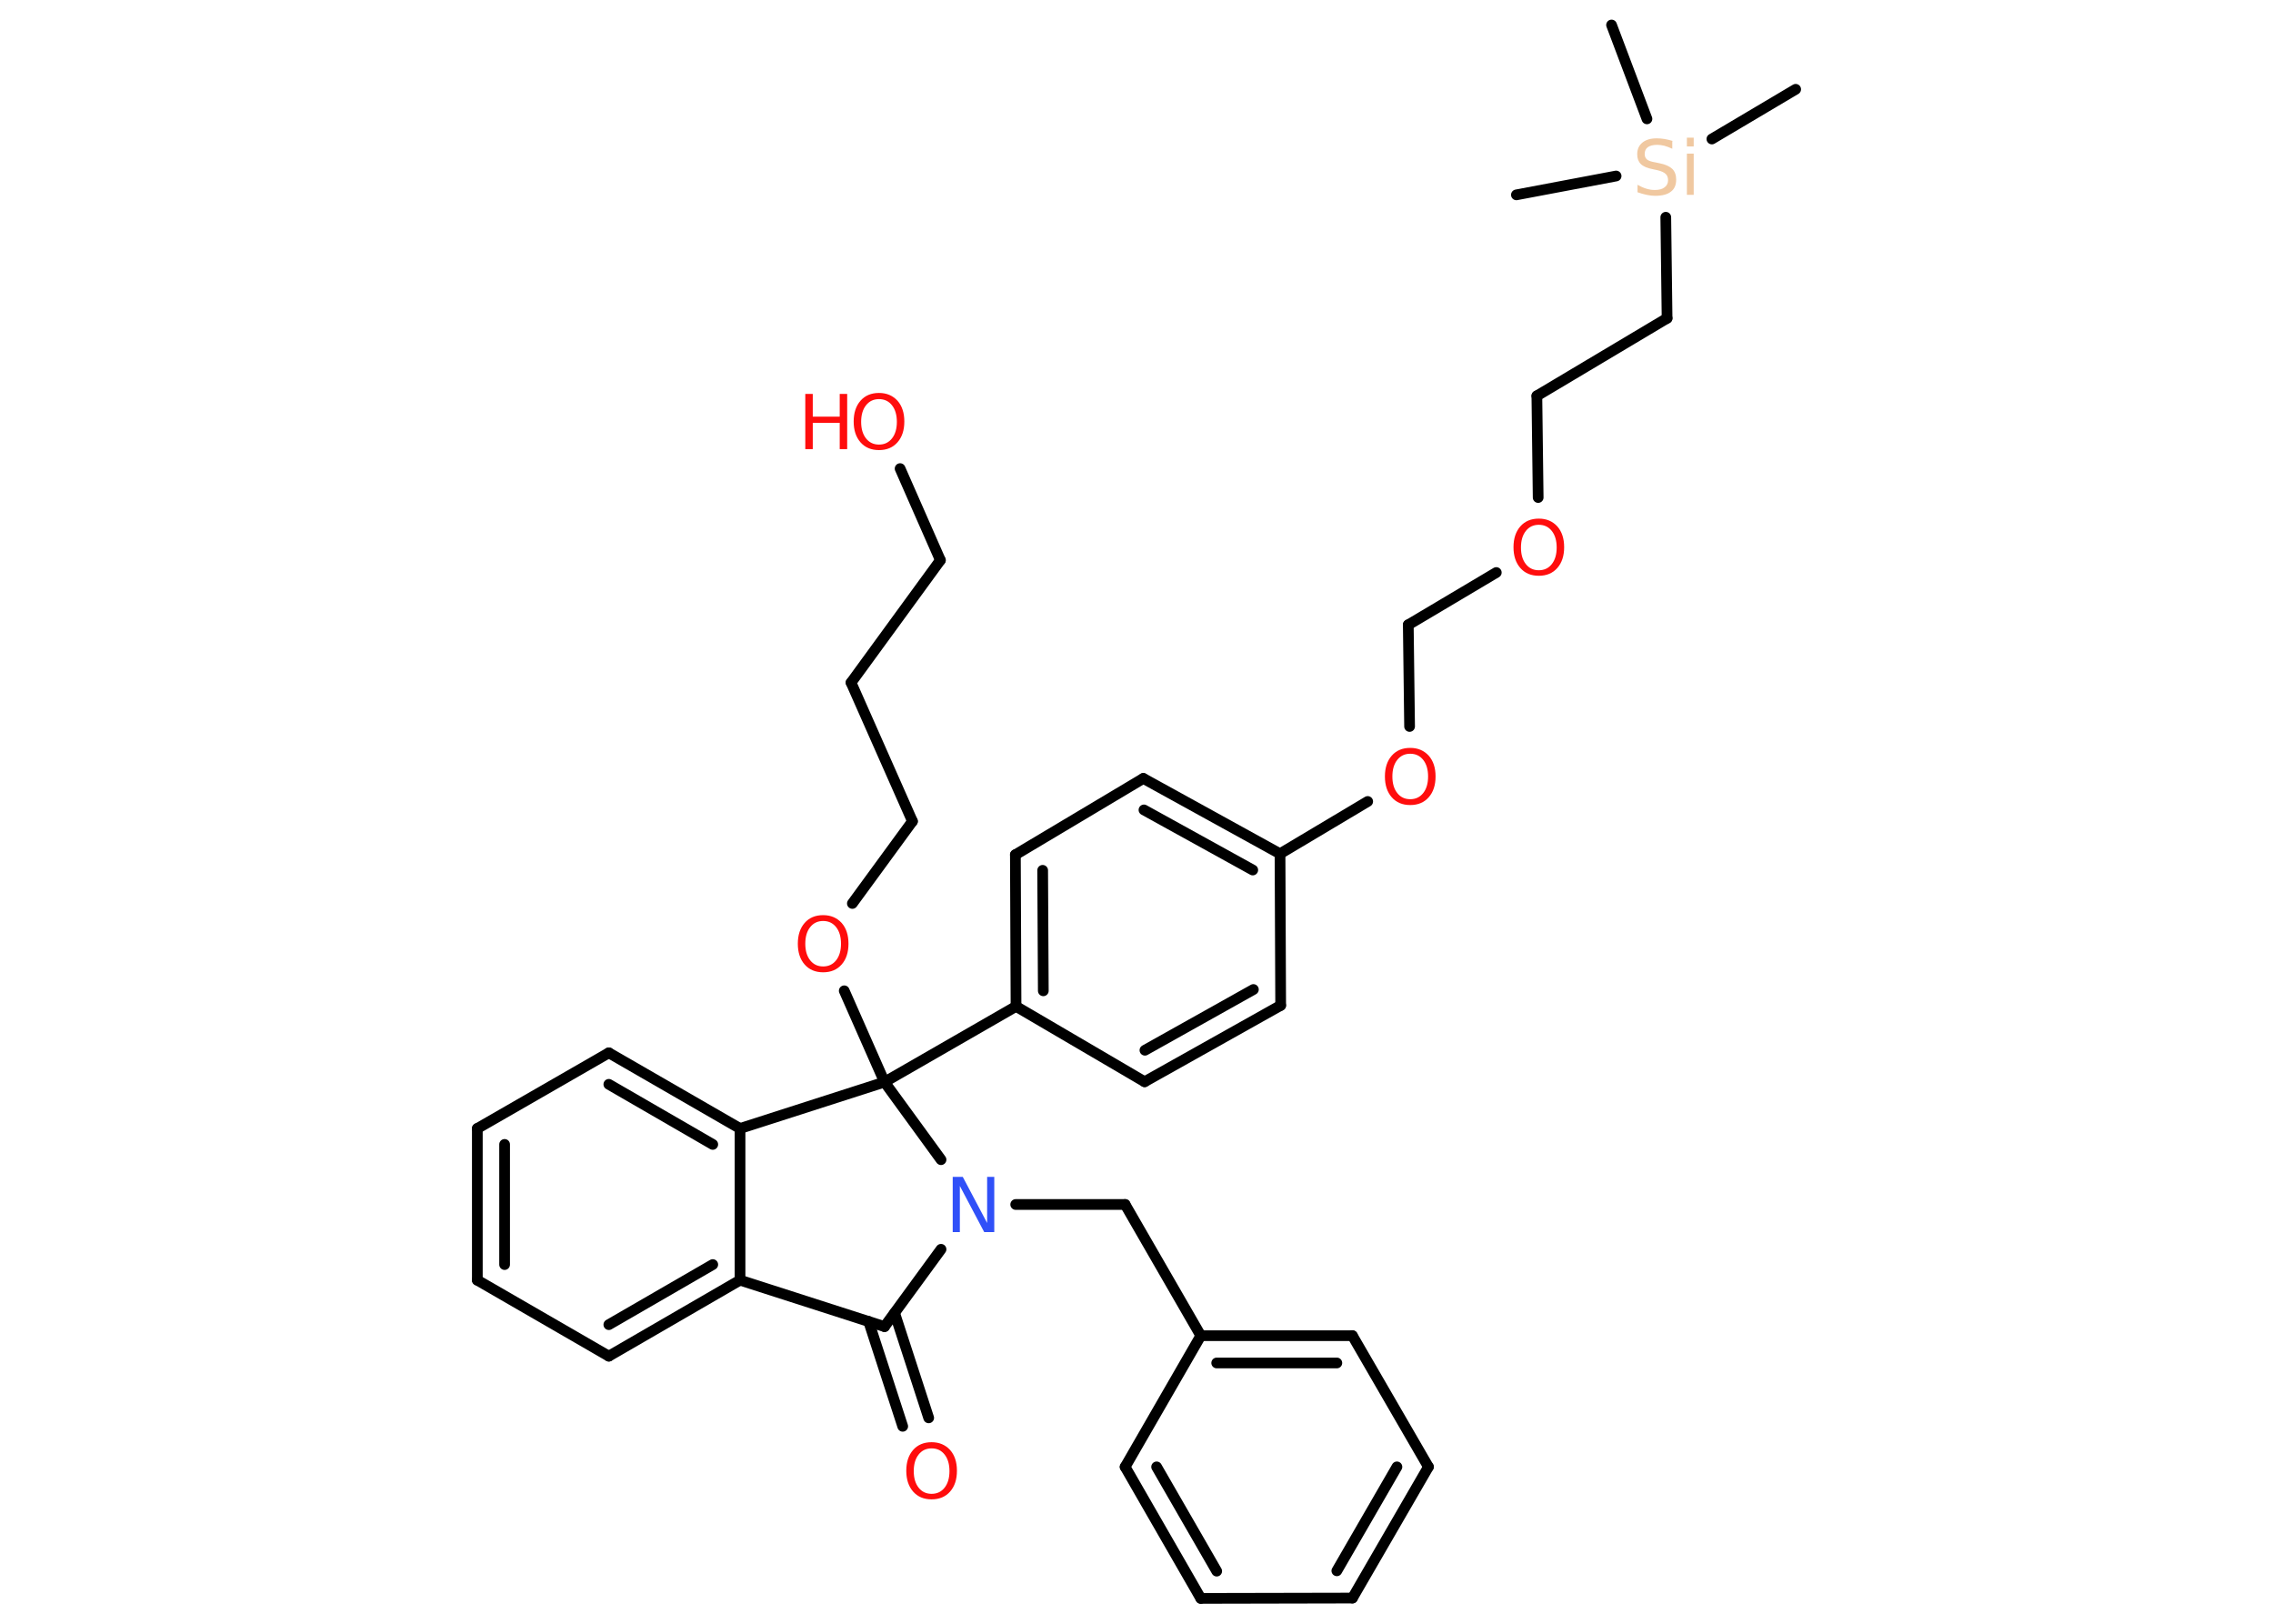 <?xml version='1.0' encoding='UTF-8'?>
<!DOCTYPE svg PUBLIC "-//W3C//DTD SVG 1.1//EN" "http://www.w3.org/Graphics/SVG/1.1/DTD/svg11.dtd">
<svg version='1.2' xmlns='http://www.w3.org/2000/svg' xmlns:xlink='http://www.w3.org/1999/xlink' width='70.0mm' height='50.0mm' viewBox='0 0 70.0 50.0'>
  <desc>Generated by the Chemistry Development Kit (http://github.com/cdk)</desc>
  <g stroke-linecap='round' stroke-linejoin='round' stroke='#000000' stroke-width='.33' fill='#FF0D0D'>
    <rect x='.0' y='.0' width='70.0' height='50.0' fill='#FFFFFF' stroke='none'/>
    <g id='mol1' class='mol'>
      <line id='mol1bnd1' class='bond' x1='55.3' y1='2.75' x2='52.72' y2='4.28'/>
      <line id='mol1bnd2' class='bond' x1='50.72' y1='3.66' x2='49.63' y2='.77'/>
      <line id='mol1bnd3' class='bond' x1='49.77' y1='5.42' x2='46.7' y2='6.0'/>
      <line id='mol1bnd4' class='bond' x1='51.3' y1='6.69' x2='51.34' y2='9.8'/>
      <line id='mol1bnd5' class='bond' x1='51.34' y1='9.8' x2='47.33' y2='12.19'/>
      <line id='mol1bnd6' class='bond' x1='47.33' y1='12.19' x2='47.37' y2='15.32'/>
      <line id='mol1bnd7' class='bond' x1='46.08' y1='17.63' x2='43.37' y2='19.24'/>
      <line id='mol1bnd8' class='bond' x1='43.37' y1='19.24' x2='43.41' y2='22.37'/>
      <line id='mol1bnd9' class='bond' x1='42.12' y1='24.68' x2='39.42' y2='26.29'/>
      <g id='mol1bnd10' class='bond'>
        <line x1='39.42' y1='26.29' x2='35.21' y2='23.97'/>
        <line x1='38.58' y1='26.79' x2='35.23' y2='24.94'/>
      </g>
      <line id='mol1bnd11' class='bond' x1='35.21' y1='23.97' x2='31.27' y2='26.32'/>
      <g id='mol1bnd12' class='bond'>
        <line x1='31.27' y1='26.32' x2='31.29' y2='30.99'/>
        <line x1='32.11' y1='26.8' x2='32.13' y2='30.51'/>
      </g>
      <line id='mol1bnd13' class='bond' x1='31.29' y1='30.99' x2='27.24' y2='33.32'/>
      <line id='mol1bnd14' class='bond' x1='27.24' y1='33.32' x2='26.0' y2='30.51'/>
      <line id='mol1bnd15' class='bond' x1='26.25' y1='27.82' x2='28.1' y2='25.29'/>
      <line id='mol1bnd16' class='bond' x1='28.1' y1='25.29' x2='26.21' y2='21.02'/>
      <line id='mol1bnd17' class='bond' x1='26.21' y1='21.02' x2='28.96' y2='17.25'/>
      <line id='mol1bnd18' class='bond' x1='28.96' y1='17.25' x2='27.72' y2='14.43'/>
      <line id='mol1bnd19' class='bond' x1='27.24' y1='33.32' x2='22.79' y2='34.75'/>
      <g id='mol1bnd20' class='bond'>
        <line x1='22.79' y1='34.75' x2='18.75' y2='32.42'/>
        <line x1='21.95' y1='35.24' x2='18.75' y2='33.39'/>
      </g>
      <line id='mol1bnd21' class='bond' x1='18.75' y1='32.42' x2='14.7' y2='34.75'/>
      <g id='mol1bnd22' class='bond'>
        <line x1='14.7' y1='34.75' x2='14.7' y2='39.42'/>
        <line x1='15.54' y1='35.24' x2='15.54' y2='38.94'/>
      </g>
      <line id='mol1bnd23' class='bond' x1='14.7' y1='39.42' x2='18.75' y2='41.76'/>
      <g id='mol1bnd24' class='bond'>
        <line x1='18.75' y1='41.76' x2='22.79' y2='39.42'/>
        <line x1='18.75' y1='40.79' x2='21.95' y2='38.94'/>
      </g>
      <line id='mol1bnd25' class='bond' x1='22.79' y1='34.75' x2='22.79' y2='39.42'/>
      <line id='mol1bnd26' class='bond' x1='22.79' y1='39.42' x2='27.24' y2='40.85'/>
      <g id='mol1bnd27' class='bond'>
        <line x1='27.55' y1='40.43' x2='28.6' y2='43.66'/>
        <line x1='26.75' y1='40.69' x2='27.8' y2='43.92'/>
      </g>
      <line id='mol1bnd28' class='bond' x1='27.24' y1='40.85' x2='28.98' y2='38.47'/>
      <line id='mol1bnd29' class='bond' x1='27.24' y1='33.32' x2='28.98' y2='35.71'/>
      <line id='mol1bnd30' class='bond' x1='31.28' y1='37.09' x2='34.65' y2='37.09'/>
      <line id='mol1bnd31' class='bond' x1='34.65' y1='37.09' x2='36.98' y2='41.13'/>
      <g id='mol1bnd32' class='bond'>
        <line x1='41.65' y1='41.13' x2='36.98' y2='41.13'/>
        <line x1='41.17' y1='41.97' x2='37.47' y2='41.97'/>
      </g>
      <line id='mol1bnd33' class='bond' x1='41.65' y1='41.13' x2='43.99' y2='45.17'/>
      <g id='mol1bnd34' class='bond'>
        <line x1='41.65' y1='49.21' x2='43.99' y2='45.17'/>
        <line x1='41.17' y1='48.37' x2='43.02' y2='45.17'/>
      </g>
      <line id='mol1bnd35' class='bond' x1='41.65' y1='49.21' x2='36.98' y2='49.22'/>
      <g id='mol1bnd36' class='bond'>
        <line x1='34.65' y1='45.17' x2='36.98' y2='49.22'/>
        <line x1='35.62' y1='45.17' x2='37.47' y2='48.38'/>
      </g>
      <line id='mol1bnd37' class='bond' x1='36.98' y1='41.13' x2='34.65' y2='45.17'/>
      <line id='mol1bnd38' class='bond' x1='31.29' y1='30.99' x2='35.25' y2='33.31'/>
      <g id='mol1bnd39' class='bond'>
        <line x1='35.25' y1='33.31' x2='39.44' y2='30.96'/>
        <line x1='35.26' y1='32.34' x2='38.6' y2='30.47'/>
      </g>
      <line id='mol1bnd40' class='bond' x1='39.42' y1='26.29' x2='39.44' y2='30.96'/>
      <path id='mol1atm2' class='atom' d='M51.5 4.36v.22q-.13 -.06 -.24 -.09q-.12 -.03 -.22 -.03q-.19 .0 -.29 .07q-.1 .07 -.1 .21q.0 .11 .07 .17q.07 .06 .26 .09l.14 .03q.25 .05 .38 .17q.12 .12 .12 .33q.0 .25 -.16 .37q-.16 .13 -.49 .13q-.12 .0 -.26 -.03q-.14 -.03 -.28 -.08v-.23q.14 .08 .27 .12q.13 .04 .26 .04q.2 .0 .3 -.08q.11 -.08 .11 -.22q.0 -.13 -.08 -.2q-.08 -.07 -.25 -.11l-.14 -.03q-.26 -.05 -.37 -.16q-.11 -.11 -.11 -.3q.0 -.23 .16 -.36q.16 -.13 .44 -.13q.12 .0 .24 .02q.12 .02 .25 .06zM51.95 4.73h.21v1.27h-.21v-1.27zM51.95 4.24h.21v.27h-.21v-.27z' stroke='none' fill='#F0C8A0'/>
      <path id='mol1atm7' class='atom' d='M47.39 16.16q-.25 .0 -.4 .19q-.15 .19 -.15 .51q.0 .32 .15 .51q.15 .19 .4 .19q.25 .0 .4 -.19q.15 -.19 .15 -.51q.0 -.32 -.15 -.51q-.15 -.19 -.4 -.19zM47.39 15.97q.35 .0 .57 .24q.21 .24 .21 .64q.0 .4 -.21 .64q-.21 .24 -.57 .24q-.36 .0 -.57 -.24q-.21 -.24 -.21 -.64q.0 -.4 .21 -.64q.21 -.24 .57 -.24z' stroke='none'/>
      <path id='mol1atm9' class='atom' d='M43.43 23.21q-.25 .0 -.4 .19q-.15 .19 -.15 .51q.0 .32 .15 .51q.15 .19 .4 .19q.25 .0 .4 -.19q.15 -.19 .15 -.51q.0 -.32 -.15 -.51q-.15 -.19 -.4 -.19zM43.43 23.03q.35 .0 .57 .24q.21 .24 .21 .64q.0 .4 -.21 .64q-.21 .24 -.57 .24q-.36 .0 -.57 -.24q-.21 -.24 -.21 -.64q.0 -.4 .21 -.64q.21 -.24 .57 -.24z' stroke='none'/>
      <path id='mol1atm15' class='atom' d='M25.35 28.36q-.25 .0 -.4 .19q-.15 .19 -.15 .51q.0 .32 .15 .51q.15 .19 .4 .19q.25 .0 .4 -.19q.15 -.19 .15 -.51q.0 -.32 -.15 -.51q-.15 -.19 -.4 -.19zM25.35 28.18q.35 .0 .57 .24q.21 .24 .21 .64q.0 .4 -.21 .64q-.21 .24 -.57 .24q-.36 .0 -.57 -.24q-.21 -.24 -.21 -.64q.0 -.4 .21 -.64q.21 -.24 .57 -.24z' stroke='none'/>
      <g id='mol1atm19' class='atom'>
        <path d='M27.07 12.29q-.25 .0 -.4 .19q-.15 .19 -.15 .51q.0 .32 .15 .51q.15 .19 .4 .19q.25 .0 .4 -.19q.15 -.19 .15 -.51q.0 -.32 -.15 -.51q-.15 -.19 -.4 -.19zM27.07 12.1q.35 .0 .57 .24q.21 .24 .21 .64q.0 .4 -.21 .64q-.21 .24 -.57 .24q-.36 .0 -.57 -.24q-.21 -.24 -.21 -.64q.0 -.4 .21 -.64q.21 -.24 .57 -.24z' stroke='none'/>
        <path d='M24.8 12.13h.23v.7h.83v-.7h.23v1.7h-.23v-.81h-.83v.81h-.23v-1.7z' stroke='none'/>
      </g>
      <path id='mol1atm27' class='atom' d='M28.69 44.6q-.25 .0 -.4 .19q-.15 .19 -.15 .51q.0 .32 .15 .51q.15 .19 .4 .19q.25 .0 .4 -.19q.15 -.19 .15 -.51q.0 -.32 -.15 -.51q-.15 -.19 -.4 -.19zM28.69 44.41q.35 .0 .57 .24q.21 .24 .21 .64q.0 .4 -.21 .64q-.21 .24 -.57 .24q-.36 .0 -.57 -.24q-.21 -.24 -.21 -.64q.0 -.4 .21 -.64q.21 -.24 .57 -.24z' stroke='none'/>
      <path id='mol1atm28' class='atom' d='M29.34 36.24h.31l.75 1.42v-1.42h.22v1.7h-.31l-.75 -1.42v1.42h-.22v-1.7z' stroke='none' fill='#3050F8'/>
    </g>
  </g>
</svg>
